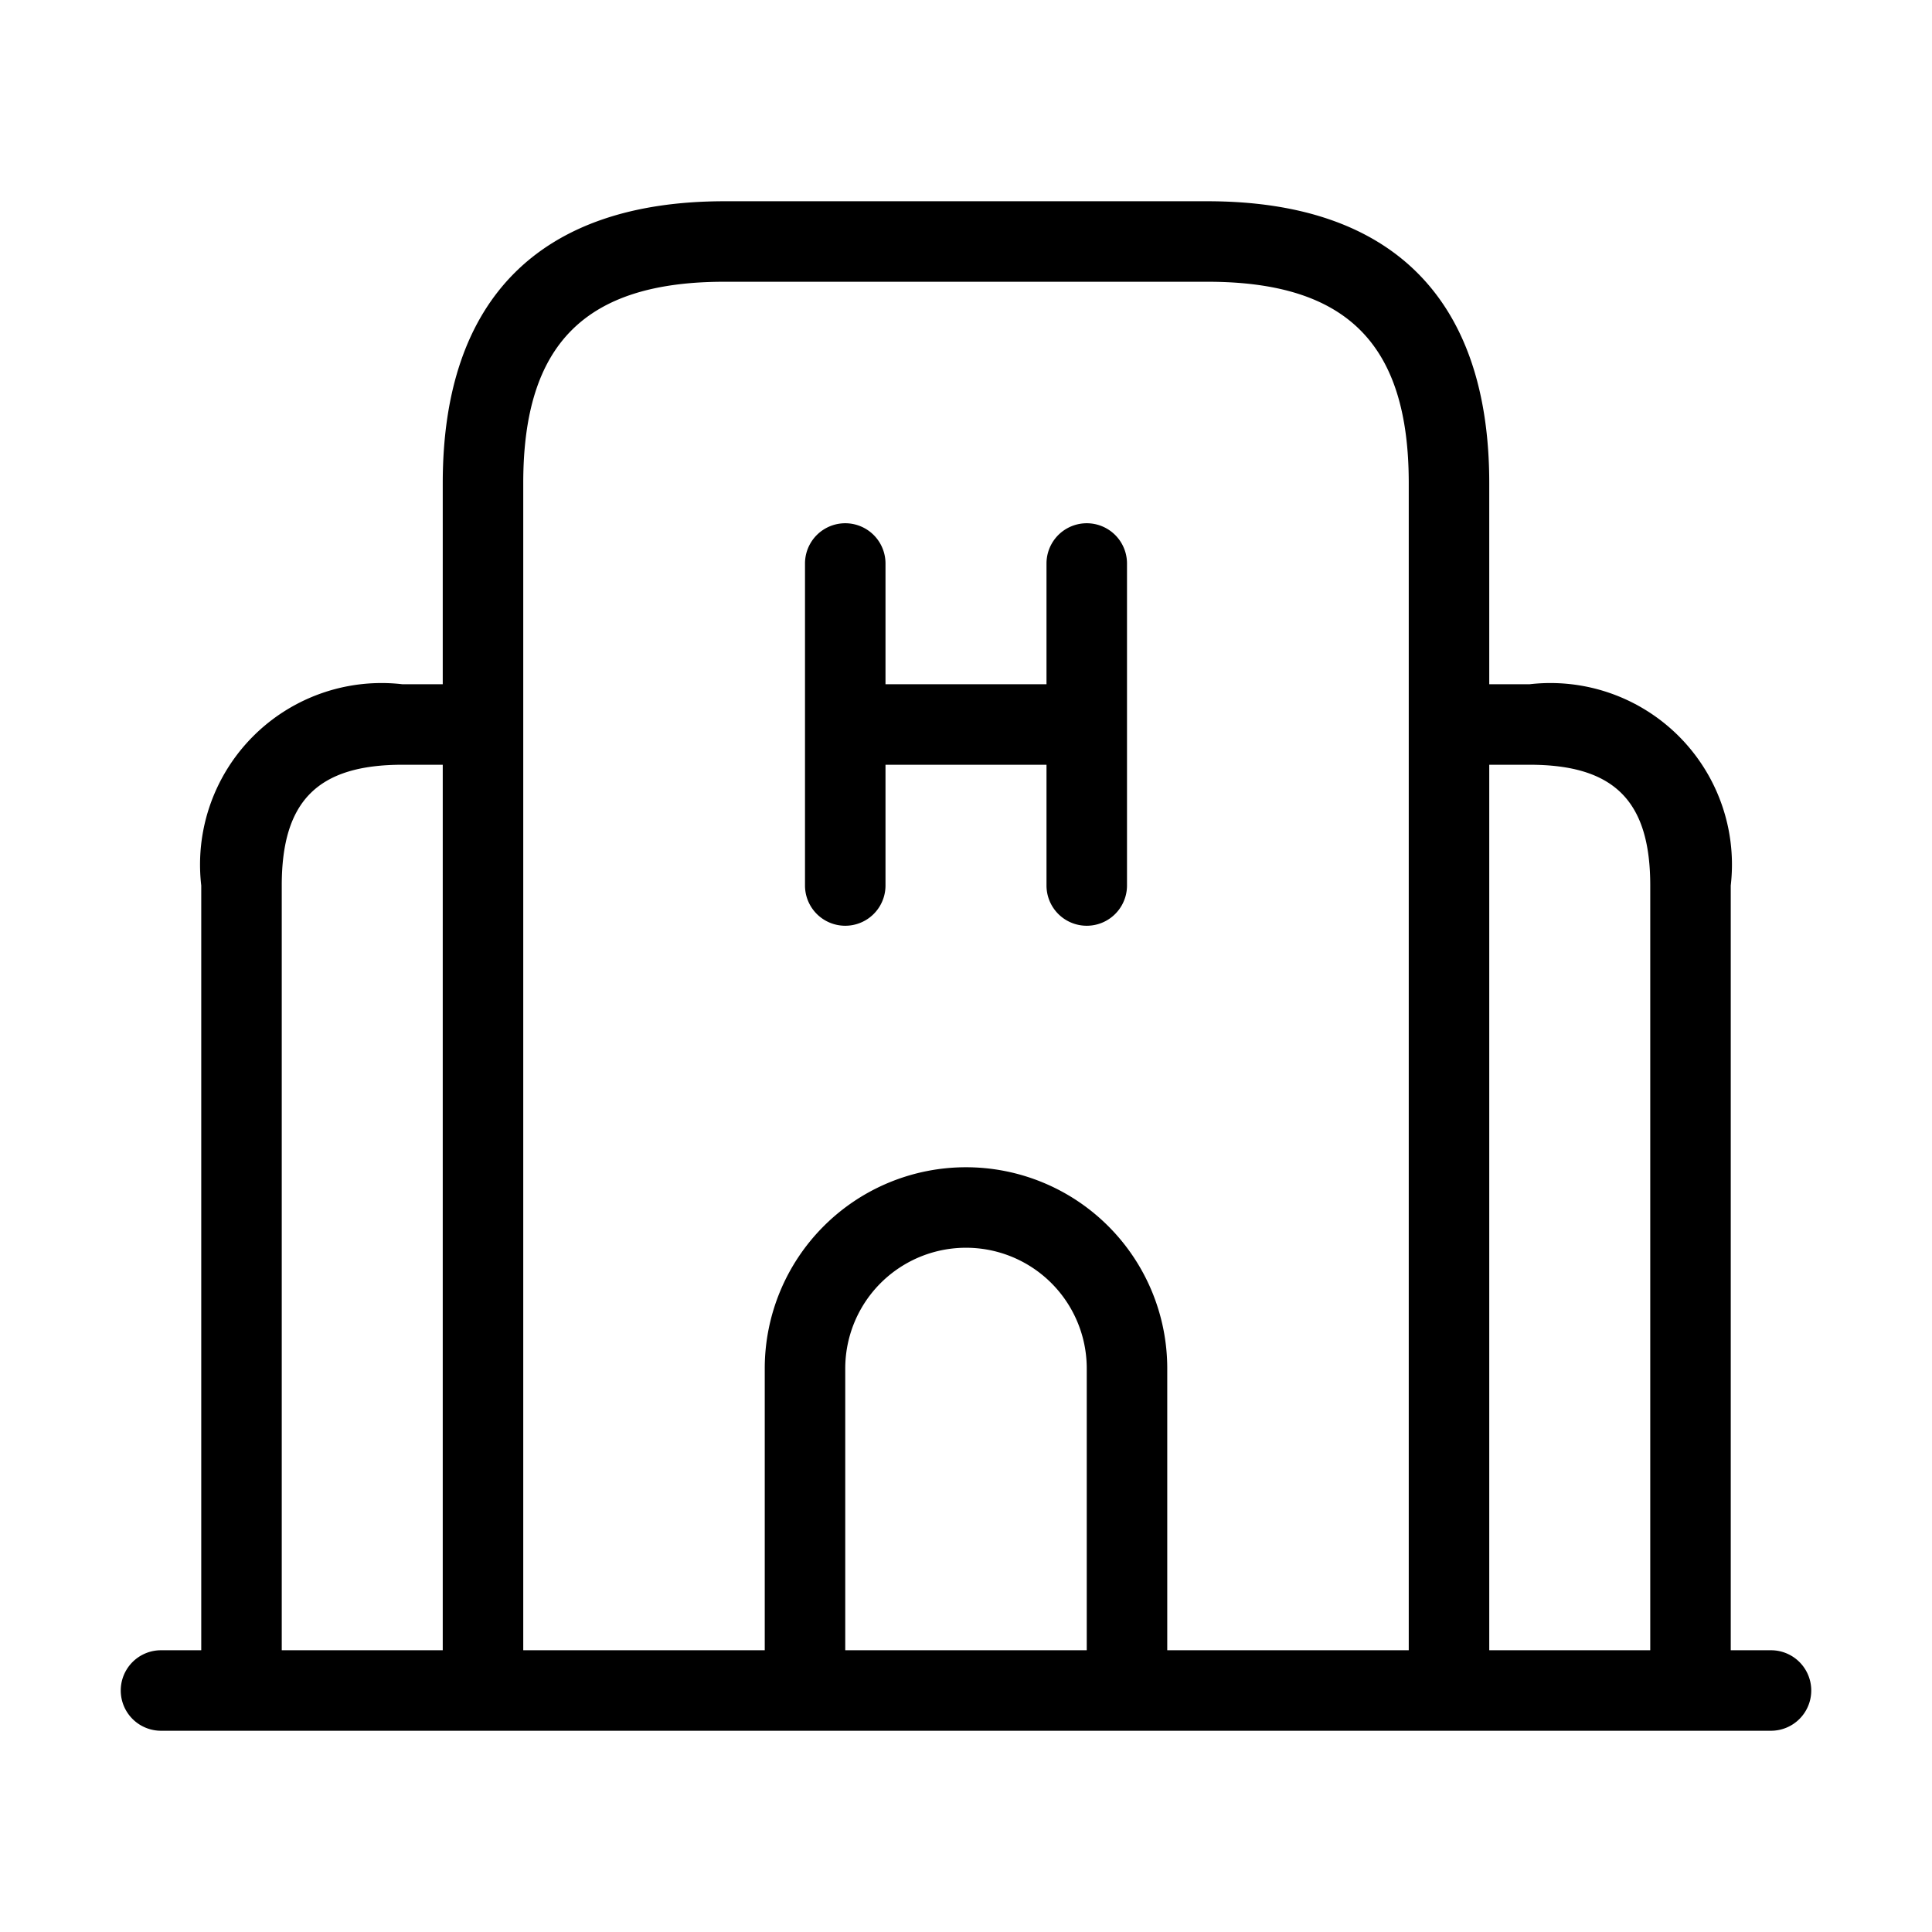 <svg xmlns="http://www.w3.org/2000/svg" width="24" height="24" viewBox="0 0 24 24">
    <path d="M10,11V7a.5.5,0,0,1,1,0V8.5h2V7a.5.5,0,0,1,1,0v4a.5.5,0,0,1-1,0V9.5H11V11a.5.5,0,0,1-1,0ZM22.5,21a.5.5,0,0,1-.5.5H2a.5.5,0,0,1,0-1h.5V11A2.255,2.255,0,0,1,5,8.5h.5V6C5.5,3.71,6.71,2.5,9,2.5h6c2.29,0,3.5,1.21,3.5,3.5V8.5H19A2.255,2.255,0,0,1,21.5,11v9.5H22A.5.5,0,0,1,22.5,21Zm-16-.5h3V17a2.5,2.5,0,0,1,5,0v3.5h3V6c0-1.729-.771-2.5-2.5-2.5H9c-1.729,0-2.5.771-2.5,2.5Zm7-3.5a1.5,1.5,0,0,0-3,0v3.5h3Zm-10,3.5h2V9.5H5c-1.052,0-1.5.449-1.5,1.5Zm17,0V11c0-1.051-.448-1.5-1.5-1.5h-.5v11Z"/>
</svg>
